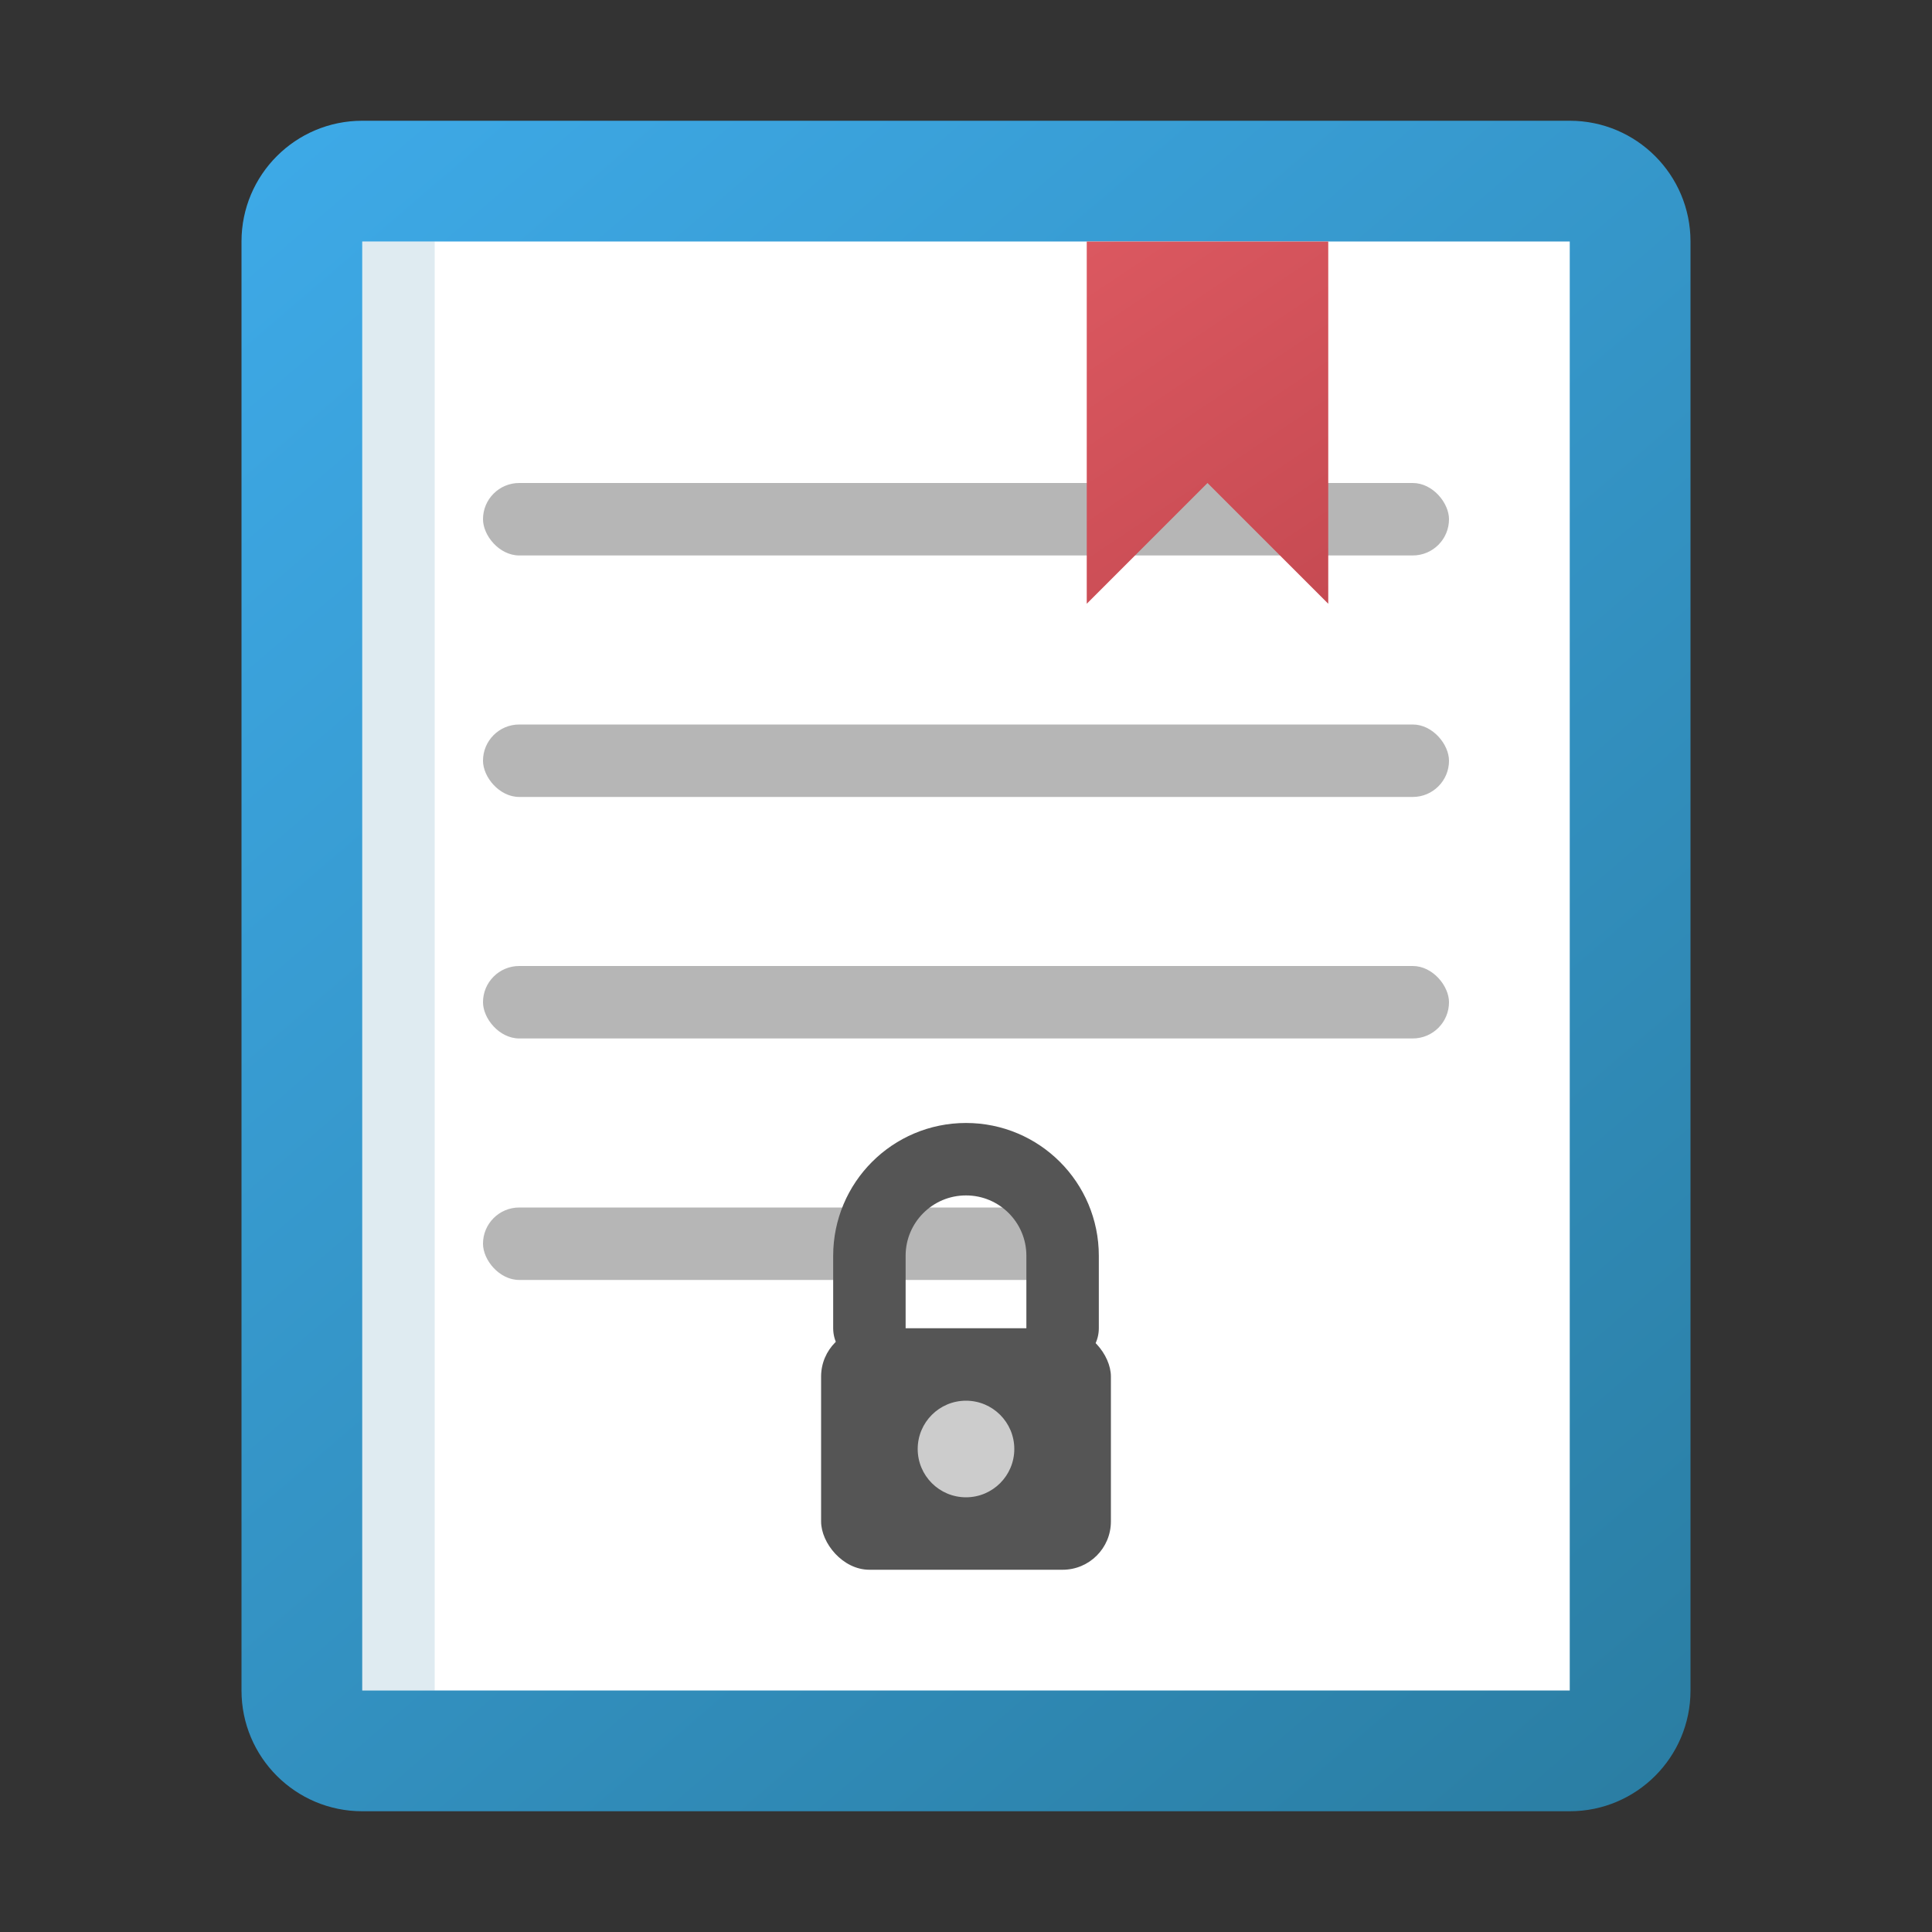 <?xml version="1.0" encoding="UTF-8"?>
<svg width="40" height="40" viewBox="0 0 40 40" fill="none" xmlns="http://www.w3.org/2000/svg">
    <rect x="0" y="0" width="40" height="40" fill="#333333" stroke="none"/>
    <!-- 书本阴影 - 增加微妙的阴影效果 -->
    <path d="M6 6V34C6 35.105 6.895 36 8 36H32C33.105 36 34 35.105 34 34V6C34 4.895 33.105 4 32 4H8C6.895 4 6 4.895 6 6Z" fill="#2A7DA2" fill-opacity="0.3"/>
    
    <!-- 书本形状 - 使用 IDEA 推荐的蓝色并添加渐变效果 -->
    <path d="M5 5V35C5 36.381 6.119 37.5 7.5 37.5H32.5C33.881 37.5 35 36.381 35 35V5C35 3.619 33.881 2.5 32.5 2.5H7.5C6.119 2.5 5 3.619 5 5Z" fill="url(#paint0_linear)"/>
    
    <!-- 书页 -->
    <path d="M7.5 5H32.5V35H7.5V5Z" fill="#FFFFFF"/>
    
    <!-- 书脊阴影 -->
    <rect x="7.5" y="5" width="1.5" height="30" fill="#2A7DA2" fill-opacity="0.15"/>
    
    <!-- 书页纹理 - 改进为更真实的书页效果 -->
    <rect x="10" y="10" width="20" height="1.5" rx="0.75" fill="#6E6E6E" fill-opacity="0.5"/>
    <rect x="10" y="15" width="20" height="1.5" rx="0.75" fill="#6E6E6E" fill-opacity="0.5"/>
    <rect x="10" y="20" width="20" height="1.5" rx="0.75" fill="#6E6E6E" fill-opacity="0.5"/>
    <rect x="10" y="25" width="12.5" height="1.5" rx="0.75" fill="#6E6E6E" fill-opacity="0.5"/>
    
    <!-- 小锁图标（隐私）- 重新设计，减少锁环高度，增加锁体宽度，添加锁孔 -->
    <rect x="17" y="27.5" width="6" height="5" rx="1" fill="#555555"/>
    <path d="M18 27.5V26C18 24.895 18.895 24 20 24C21.105 24 22 24.895 22 26V27.5" stroke="#555555" stroke-width="1.5" stroke-linecap="round"/>
    <!-- 添加锁孔 -->
    <circle cx="20" cy="30" r="1" fill="#FFFFFF" fill-opacity="0.7"/>
    
    <!-- 书签 - 使用 IDEA 推荐的红色并优化形状 -->
    <path d="M27.5 5V12.5L25 10L22.5 12.5V5H27.5Z" fill="url(#paint1_linear)"/>
    
    <!-- 定义渐变 -->
    <defs>
        <linearGradient id="paint0_linear" x1="5" y1="2.5" x2="35" y2="37.5" gradientUnits="userSpaceOnUse">
            <stop offset="0" stop-color="#3EAAE8"/>
            <stop offset="1" stop-color="#2A7DA2"/>
        </linearGradient>
        <linearGradient id="paint1_linear" x1="22.5" y1="5" x2="27.5" y2="12.5" gradientUnits="userSpaceOnUse">
            <stop offset="0" stop-color="#DB5860"/>
            <stop offset="1" stop-color="#C64A52"/>
        </linearGradient>
    </defs>
</svg> 